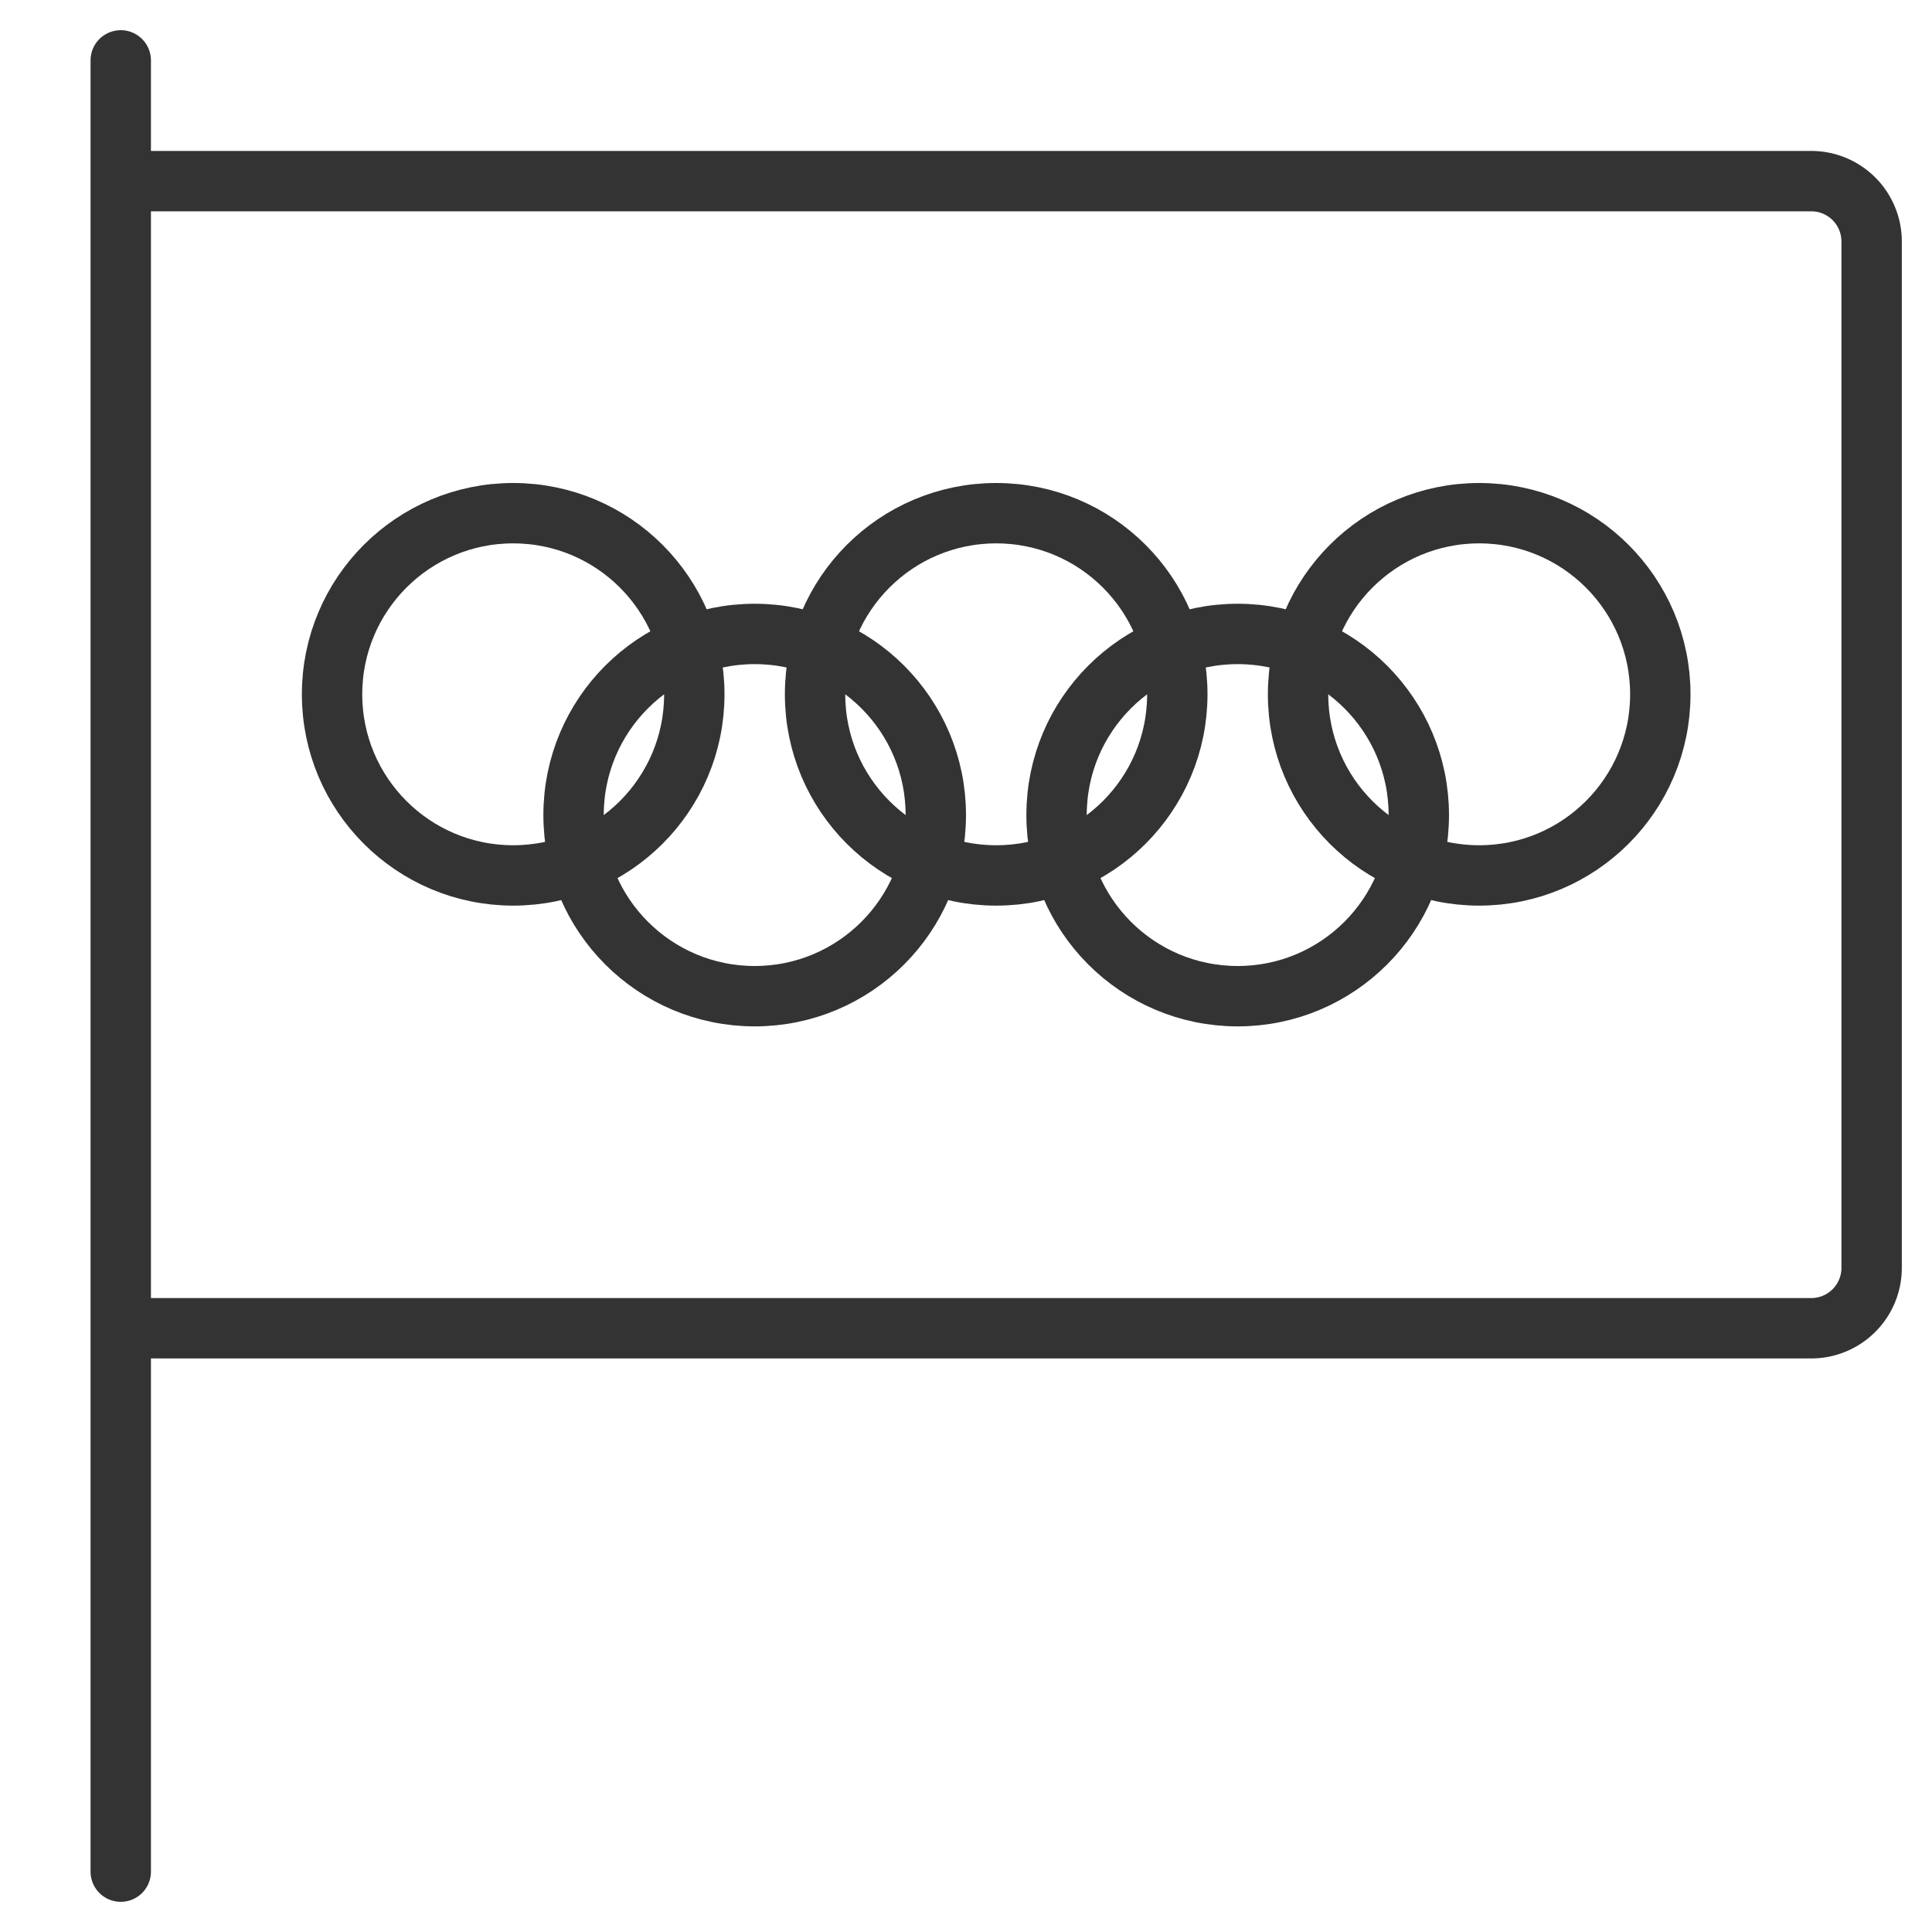 <svg xmlns="http://www.w3.org/2000/svg" viewBox="0 0 32 32"><g stroke="#333" stroke-linecap="round" stroke-linejoin="round" stroke-miterlimit="10" fill="none"><path d="M2 1v30m28-9H2V3h28a1 1 0 0 1 1 1v17a1 1 0 0 1-1 1z"/><circle cx="8.5" cy="11.5" r="3"/><circle cx="16.5" cy="11.5" r="3"/><circle cx="24.5" cy="11.5" r="3"/><circle cx="20.5" cy="13.5" r="3"/><circle cx="12.5" cy="13.5" r="3"/></g></svg>